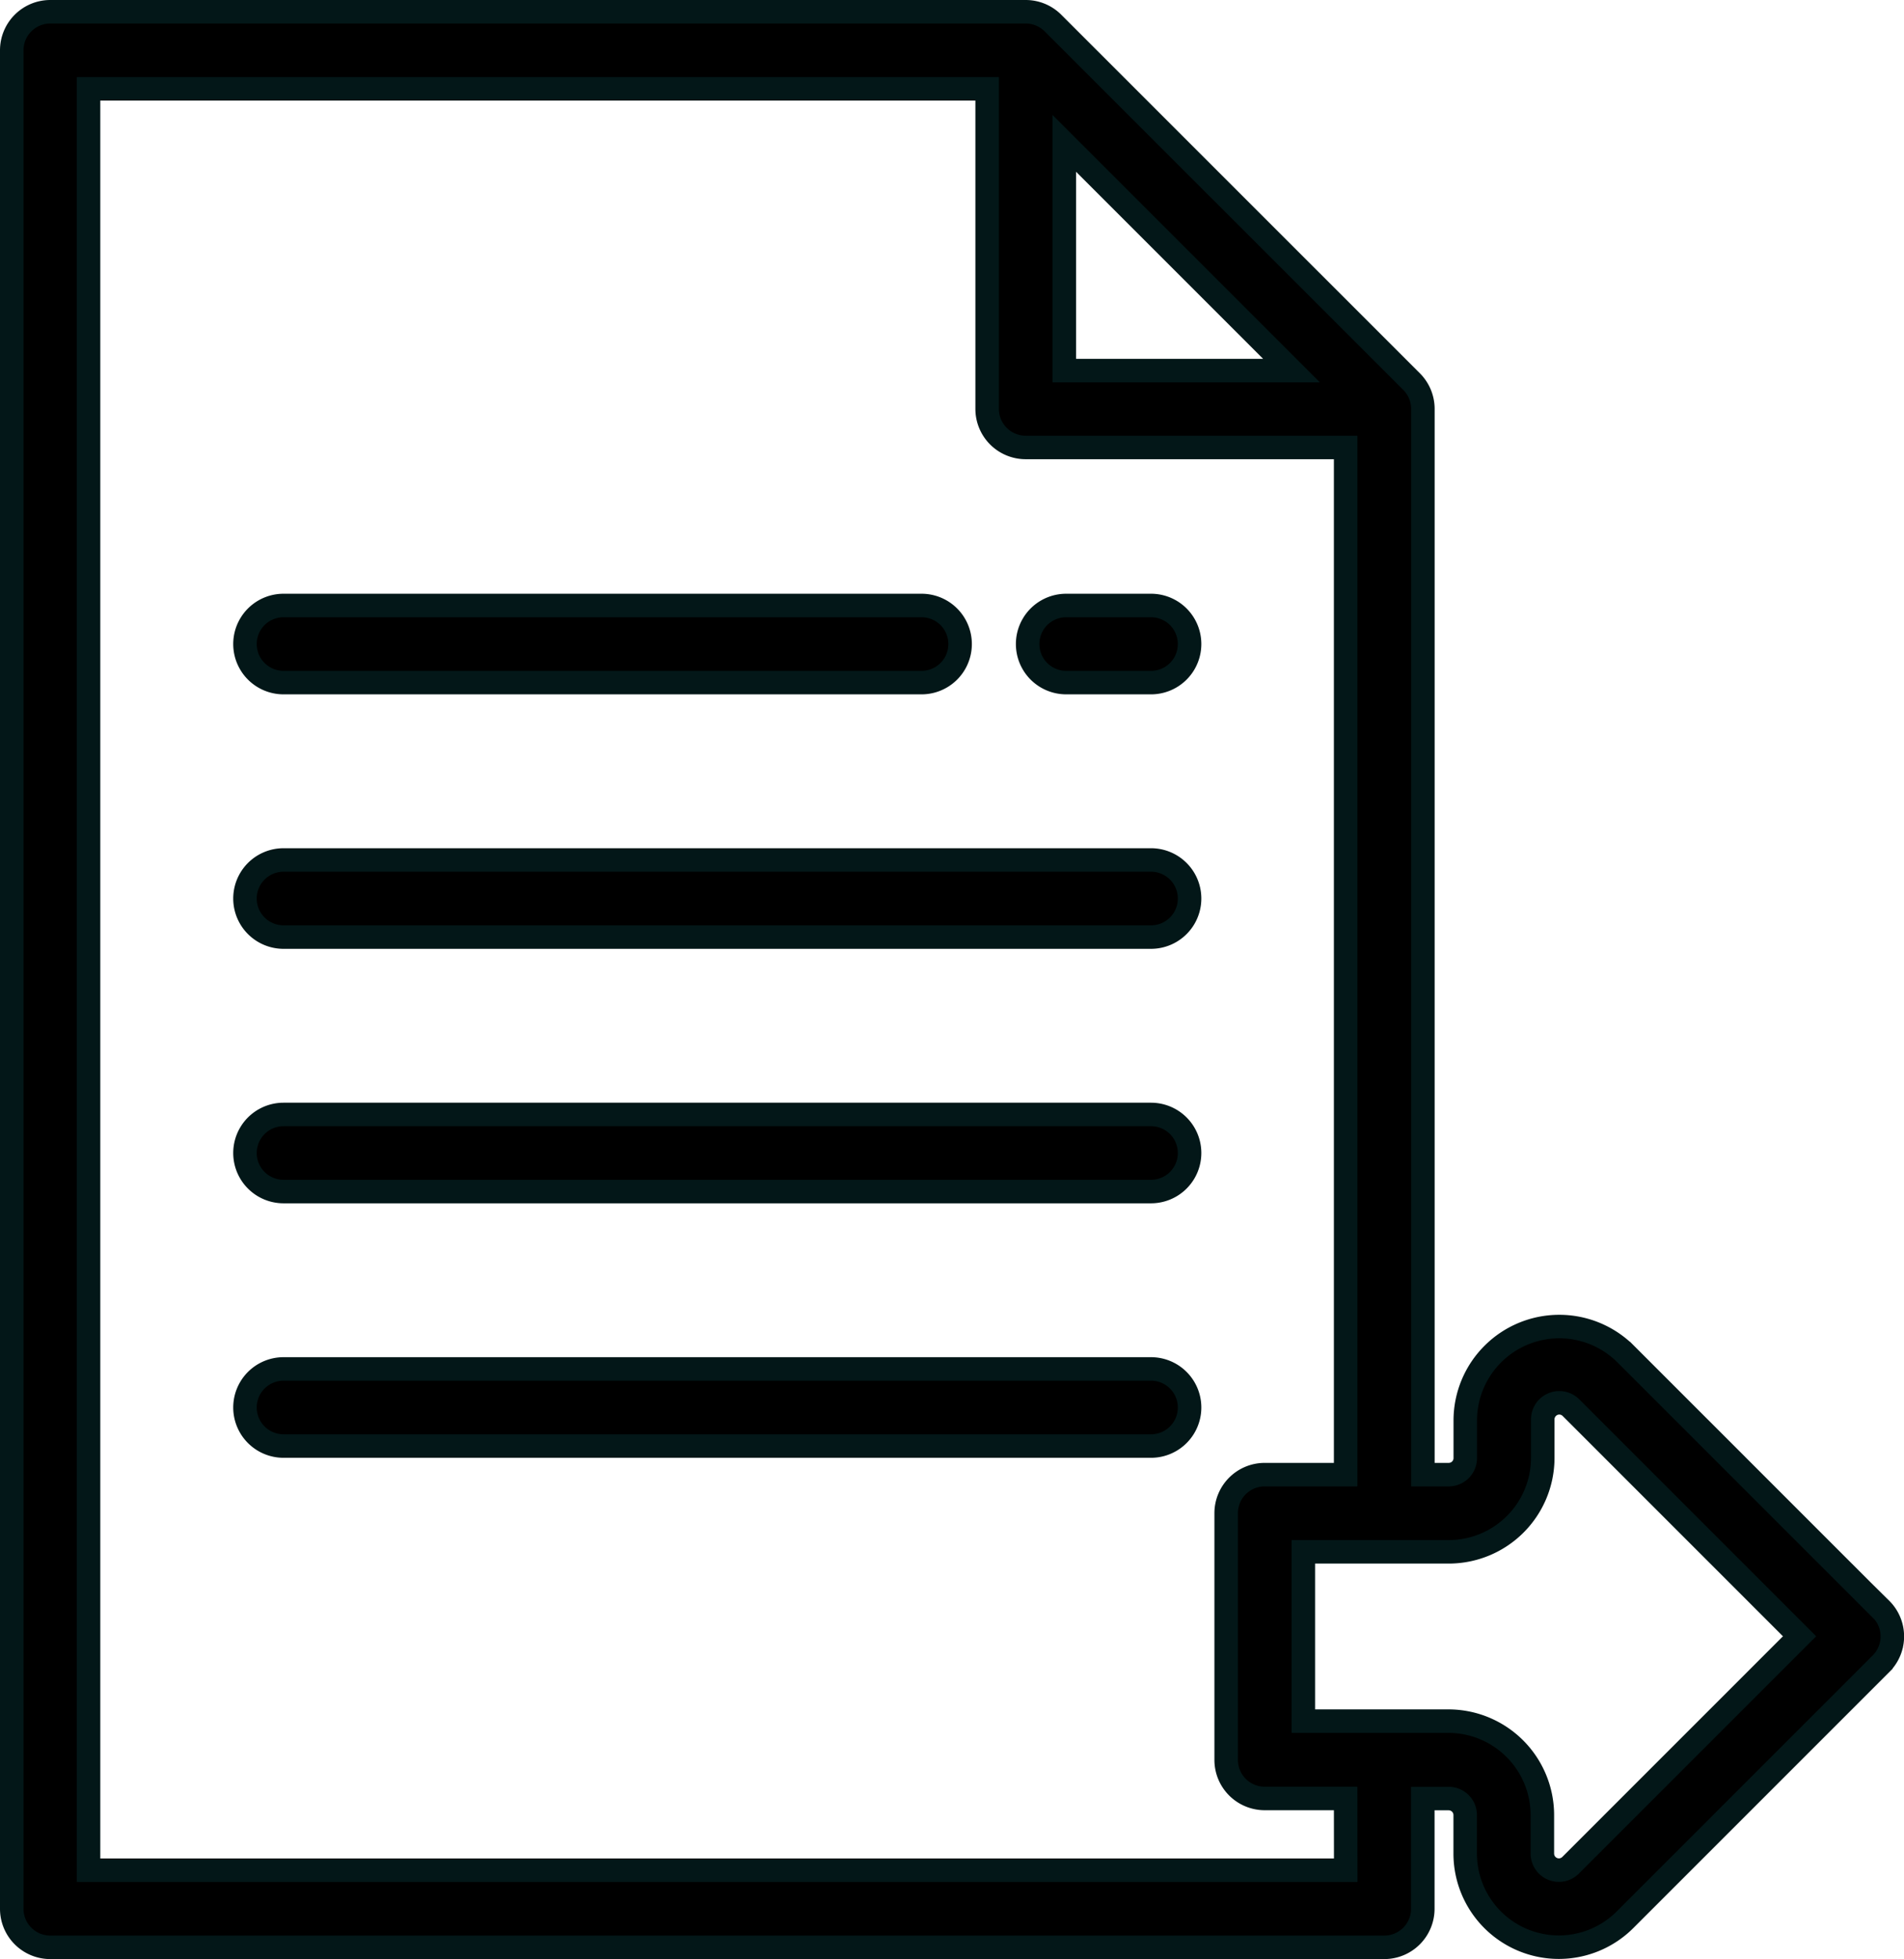 <svg xmlns="http://www.w3.org/2000/svg" width="24.303" height="25.004" viewBox="0 0 24.303 25.004">
    <defs>
        <style>
            .cls-1{stroke:#031718;stroke-width:.3px}
        </style>
    </defs>
    <g id="export_2_" transform="translate(-6.97 .15)">
        <g id="Group_1361" transform="translate(7.12)">
            <g id="Group_1360">
                <path id="Path_313" d="M30.979 20.39l-3.266-3.266a1.2 1.2 0 0 0-2.04.845v.491a.211.211 0 0 1-.211.211h-.33V5.069a.492.492 0 0 0-.144-.348L20.41.144A.492.492 0 0 0 20.062 0H7.612a.492.492 0 0 0-.492.492v23.72a.492.492 0 0 0 .492.492h17.027a.492.492 0 0 0 .492-.492v-1.407h.33a.211.211 0 0 1 .211.211v.491a1.195 1.195 0 0 0 2.04.845l3.266-3.266a.492.492 0 0 0 0-.7zM20.555 1.68l2.9 2.9h-2.9zm3.592 22.04H8.1V.984h11.47v4.085a.492.492 0 0 0 .492.492h4.084v13.11h-1.033a.492.492 0 0 0-.492.492v3.149a.492.492 0 0 0 .492.492h1.033zm2.87-.063a.211.211 0 0 1-.36-.149v-.491a1.2 1.2 0 0 0-1.2-1.2h-1.851v-2.161h1.856a1.2 1.2 0 0 0 1.2-1.2v-.491a.211.211 0 0 1 .36-.149l2.918 2.918z" class="cls-1" transform="translate(-7.12)"/>
                <path id="Path_314" d="M68.112 154.984h8.144a.492.492 0 0 0 0-.984h-8.144a.492.492 0 1 0 0 .984z" class="cls-1" transform="translate(-64.643 -146.422)"/>
                <path id="Path_315" d="M79.185 220H68.112a.492.492 0 1 0 0 .984h11.073a.492.492 0 1 0 0-.984z" class="cls-1" transform="translate(-64.643 -209.174)"/>
                <path id="Path_316" d="M79.185 286H68.112a.492.492 0 1 0 0 .984h11.073a.492.492 0 1 0 0-.984z" class="cls-1" transform="translate(-64.643 -271.926)"/>
                <path id="Path_317" d="M79.185 352H68.112a.492.492 0 1 0 0 .984h11.073a.492.492 0 1 0 0-.984z" class="cls-1" transform="translate(-64.643 -334.678)"/>
                <path id="Path_318" d="M272.195 154h-1.083a.492.492 0 1 0 0 .984h1.083a.492.492 0 0 0 0-.984z" class="cls-1" transform="translate(-257.653 -146.422)"/>
            </g>
        </g>
    </g>
</svg>
